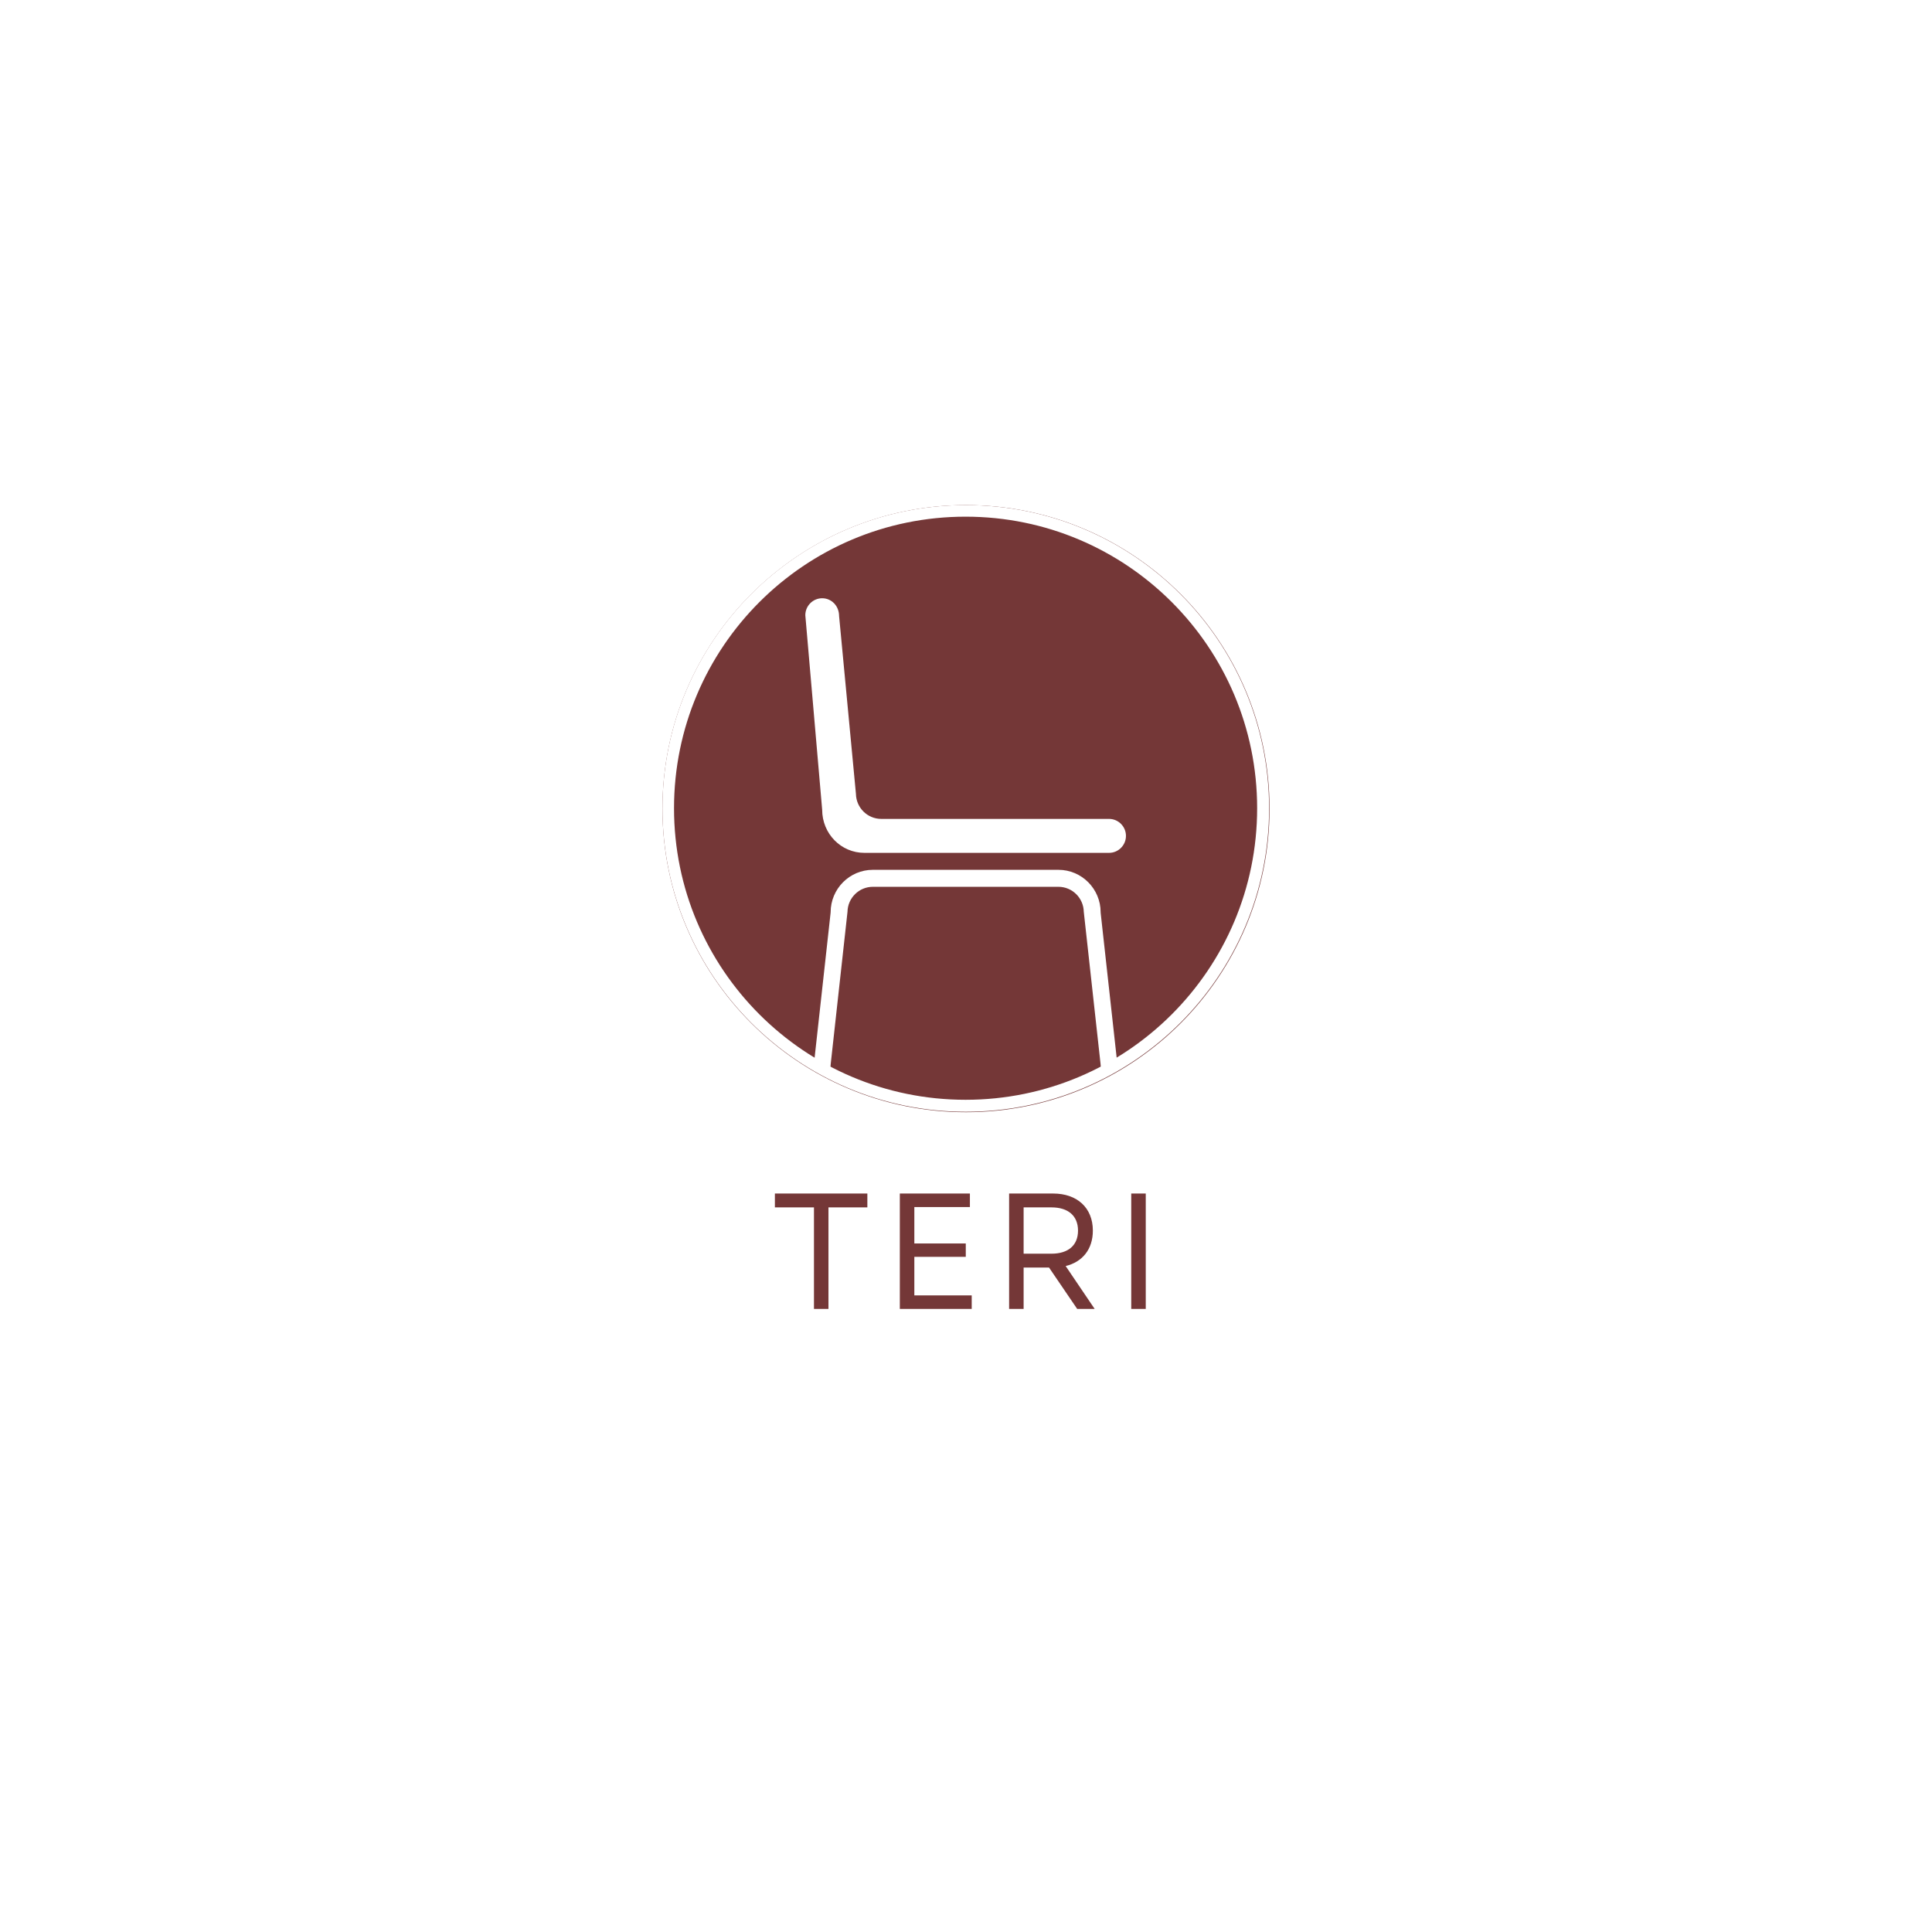 <svg xmlns="http://www.w3.org/2000/svg" xmlns:xlink="http://www.w3.org/1999/xlink" width="500" zoomAndPan="magnify" viewBox="0 0 375 375" height="500" preserveAspectRatio="xMidYMid meet" version="1.0"><defs><g/><clipPath id="3154557cee"><path d="M 128.582 98.039 L 246.418 98.039 L 246.418 215.879 L 128.582 215.879 Z M 128.582 98.039 " clip-rule="nonzero"/></clipPath><clipPath id="4bc02b24b8"><path d="M 187.5 98.039 C 154.961 98.039 128.582 124.418 128.582 156.957 C 128.582 189.5 154.961 215.879 187.5 215.879 C 220.039 215.879 246.418 189.5 246.418 156.957 C 246.418 124.418 220.039 98.039 187.5 98.039 Z M 187.5 98.039 " clip-rule="nonzero"/></clipPath><clipPath id="a7985880d6"><path d="M 128.582 98.039 L 246.332 98.039 L 246.332 215.789 L 128.582 215.789 Z M 128.582 98.039 " clip-rule="nonzero"/></clipPath><clipPath id="e4ebe3ce6f"><path d="M 187.457 98.039 C 154.941 98.039 128.582 124.398 128.582 156.914 C 128.582 189.43 154.941 215.789 187.457 215.789 C 219.973 215.789 246.332 189.43 246.332 156.914 C 246.332 124.398 219.973 98.039 187.457 98.039 Z M 187.457 98.039 " clip-rule="nonzero"/></clipPath><clipPath id="ce6f6501d8"><path d="M 157 168 L 217 168 L 217 208.371 L 157 208.371 Z M 157 168 " clip-rule="nonzero"/></clipPath><clipPath id="a476dec603"><path d="M 156.305 116.121 L 218.555 116.121 L 218.555 166 L 156.305 166 Z M 156.305 116.121 " clip-rule="nonzero"/></clipPath></defs><rect x="-37.5" width="450" fill="#ffffff" y="-37.5" height="450" fill-opacity="1"/><rect x="-37.5" width="450" fill="#ffffff" y="-37.5" height="450" fill-opacity="1"/><g clip-path="url(#3154557cee)"><g clip-path="url(#4bc02b24b8)"><path fill="#743737" d="M 128.582 98.039 L 246.418 98.039 L 246.418 215.879 L 128.582 215.879 Z M 128.582 98.039 " fill-opacity="1" fill-rule="nonzero"/></g></g><g clip-path="url(#a7985880d6)"><g clip-path="url(#e4ebe3ce6f)"><path stroke-linecap="butt" transform="matrix(0.749, 0, 0, 0.749, 128.581, 98.04)" fill="none" stroke-linejoin="miter" d="M 78.556 -0.001 C 35.172 -0.001 0.001 35.169 0.001 78.554 C 0.001 121.938 35.172 157.108 78.556 157.108 C 121.94 157.108 157.111 121.938 157.111 78.554 C 157.111 35.169 121.94 -0.001 78.556 -0.001 Z M 78.556 -0.001 " stroke="#ffffff" stroke-width="6" stroke-opacity="1" stroke-miterlimit="4"/></g></g><g clip-path="url(#ce6f6501d8)"><path fill="#ffffff" d="M 213.633 177.07 C 213.633 172.527 209.961 168.832 205.445 168.832 L 169.414 168.832 C 164.898 168.832 161.227 172.527 161.227 177.07 C 161.227 177.129 161.219 177.191 161.211 177.25 L 157.949 206.801 C 157.992 207.668 158.711 208.371 159.586 208.371 C 160.488 208.371 161.227 207.629 161.227 206.723 C 161.227 206.656 161.23 206.602 161.238 206.543 L 164.5 176.969 C 164.551 174.289 166.738 172.129 169.414 172.129 L 205.445 172.129 C 208.117 172.129 210.305 174.289 210.359 176.969 L 213.621 206.543 C 213.625 206.602 213.633 206.656 213.633 206.723 C 213.633 207.629 214.367 208.371 215.27 208.371 C 216.148 208.371 216.863 207.668 216.91 206.801 L 213.645 177.25 C 213.641 177.191 213.633 177.129 213.633 177.07 " fill-opacity="1" fill-rule="nonzero"/></g><g clip-path="url(#a476dec603)"><path fill="#ffffff" d="M 215.27 158.949 L 171.051 158.949 C 168.371 158.949 166.184 156.781 166.137 154.09 L 162.867 119.57 C 162.863 117.602 161.391 116.121 159.586 116.121 C 157.781 116.121 156.312 117.602 156.312 119.414 L 159.582 157.16 C 159.586 161.848 163.258 165.539 167.777 165.539 L 215.27 165.539 C 217.074 165.539 218.547 164.059 218.547 162.246 C 218.547 160.43 217.074 158.949 215.27 158.949 " fill-opacity="1" fill-rule="nonzero"/></g><g fill="#743737" fill-opacity="1"><g transform="translate(149.319, 254.06)"><g><path d="M 8.672 0 L 11.484 0 L 11.484 -19.707 L 19.035 -19.707 L 19.035 -22.398 L 1.086 -22.398 L 1.086 -19.707 L 8.672 -19.707 Z M 8.672 0 "/></g></g></g><g fill="#743737" fill-opacity="1"><g transform="translate(171.394, 254.06)"><g><path d="M 3.262 0 L 17.215 0 L 17.215 -2.625 L 6.078 -2.625 L 6.078 -10.109 L 16.062 -10.109 L 16.062 -12.703 L 6.078 -12.703 L 6.078 -19.773 L 16.863 -19.773 L 16.863 -22.398 L 3.262 -22.398 Z M 3.262 0 "/></g></g></g><g fill="#743737" fill-opacity="1"><g transform="translate(192.606, 254.06)"><g><path d="M 3.262 0 L 6.078 0 L 6.078 -8.031 L 11.008 -8.031 L 16.477 0 L 19.867 0 L 14.238 -8.32 C 17.5 -9.117 19.516 -11.582 19.516 -15.199 C 19.516 -19.645 16.445 -22.398 11.805 -22.398 L 3.262 -22.398 Z M 6.078 -10.719 L 6.078 -19.707 L 11.484 -19.707 C 14.75 -19.707 16.637 -18.047 16.637 -15.199 C 16.637 -12.352 14.75 -10.719 11.484 -10.719 Z M 6.078 -10.719 "/></g></g></g><g fill="#743737" fill-opacity="1"><g transform="translate(216.312, 254.06)"><g><path d="M 3.262 0 L 6.078 0 L 6.078 -22.398 L 3.262 -22.398 Z M 3.262 0 "/></g></g></g></svg>